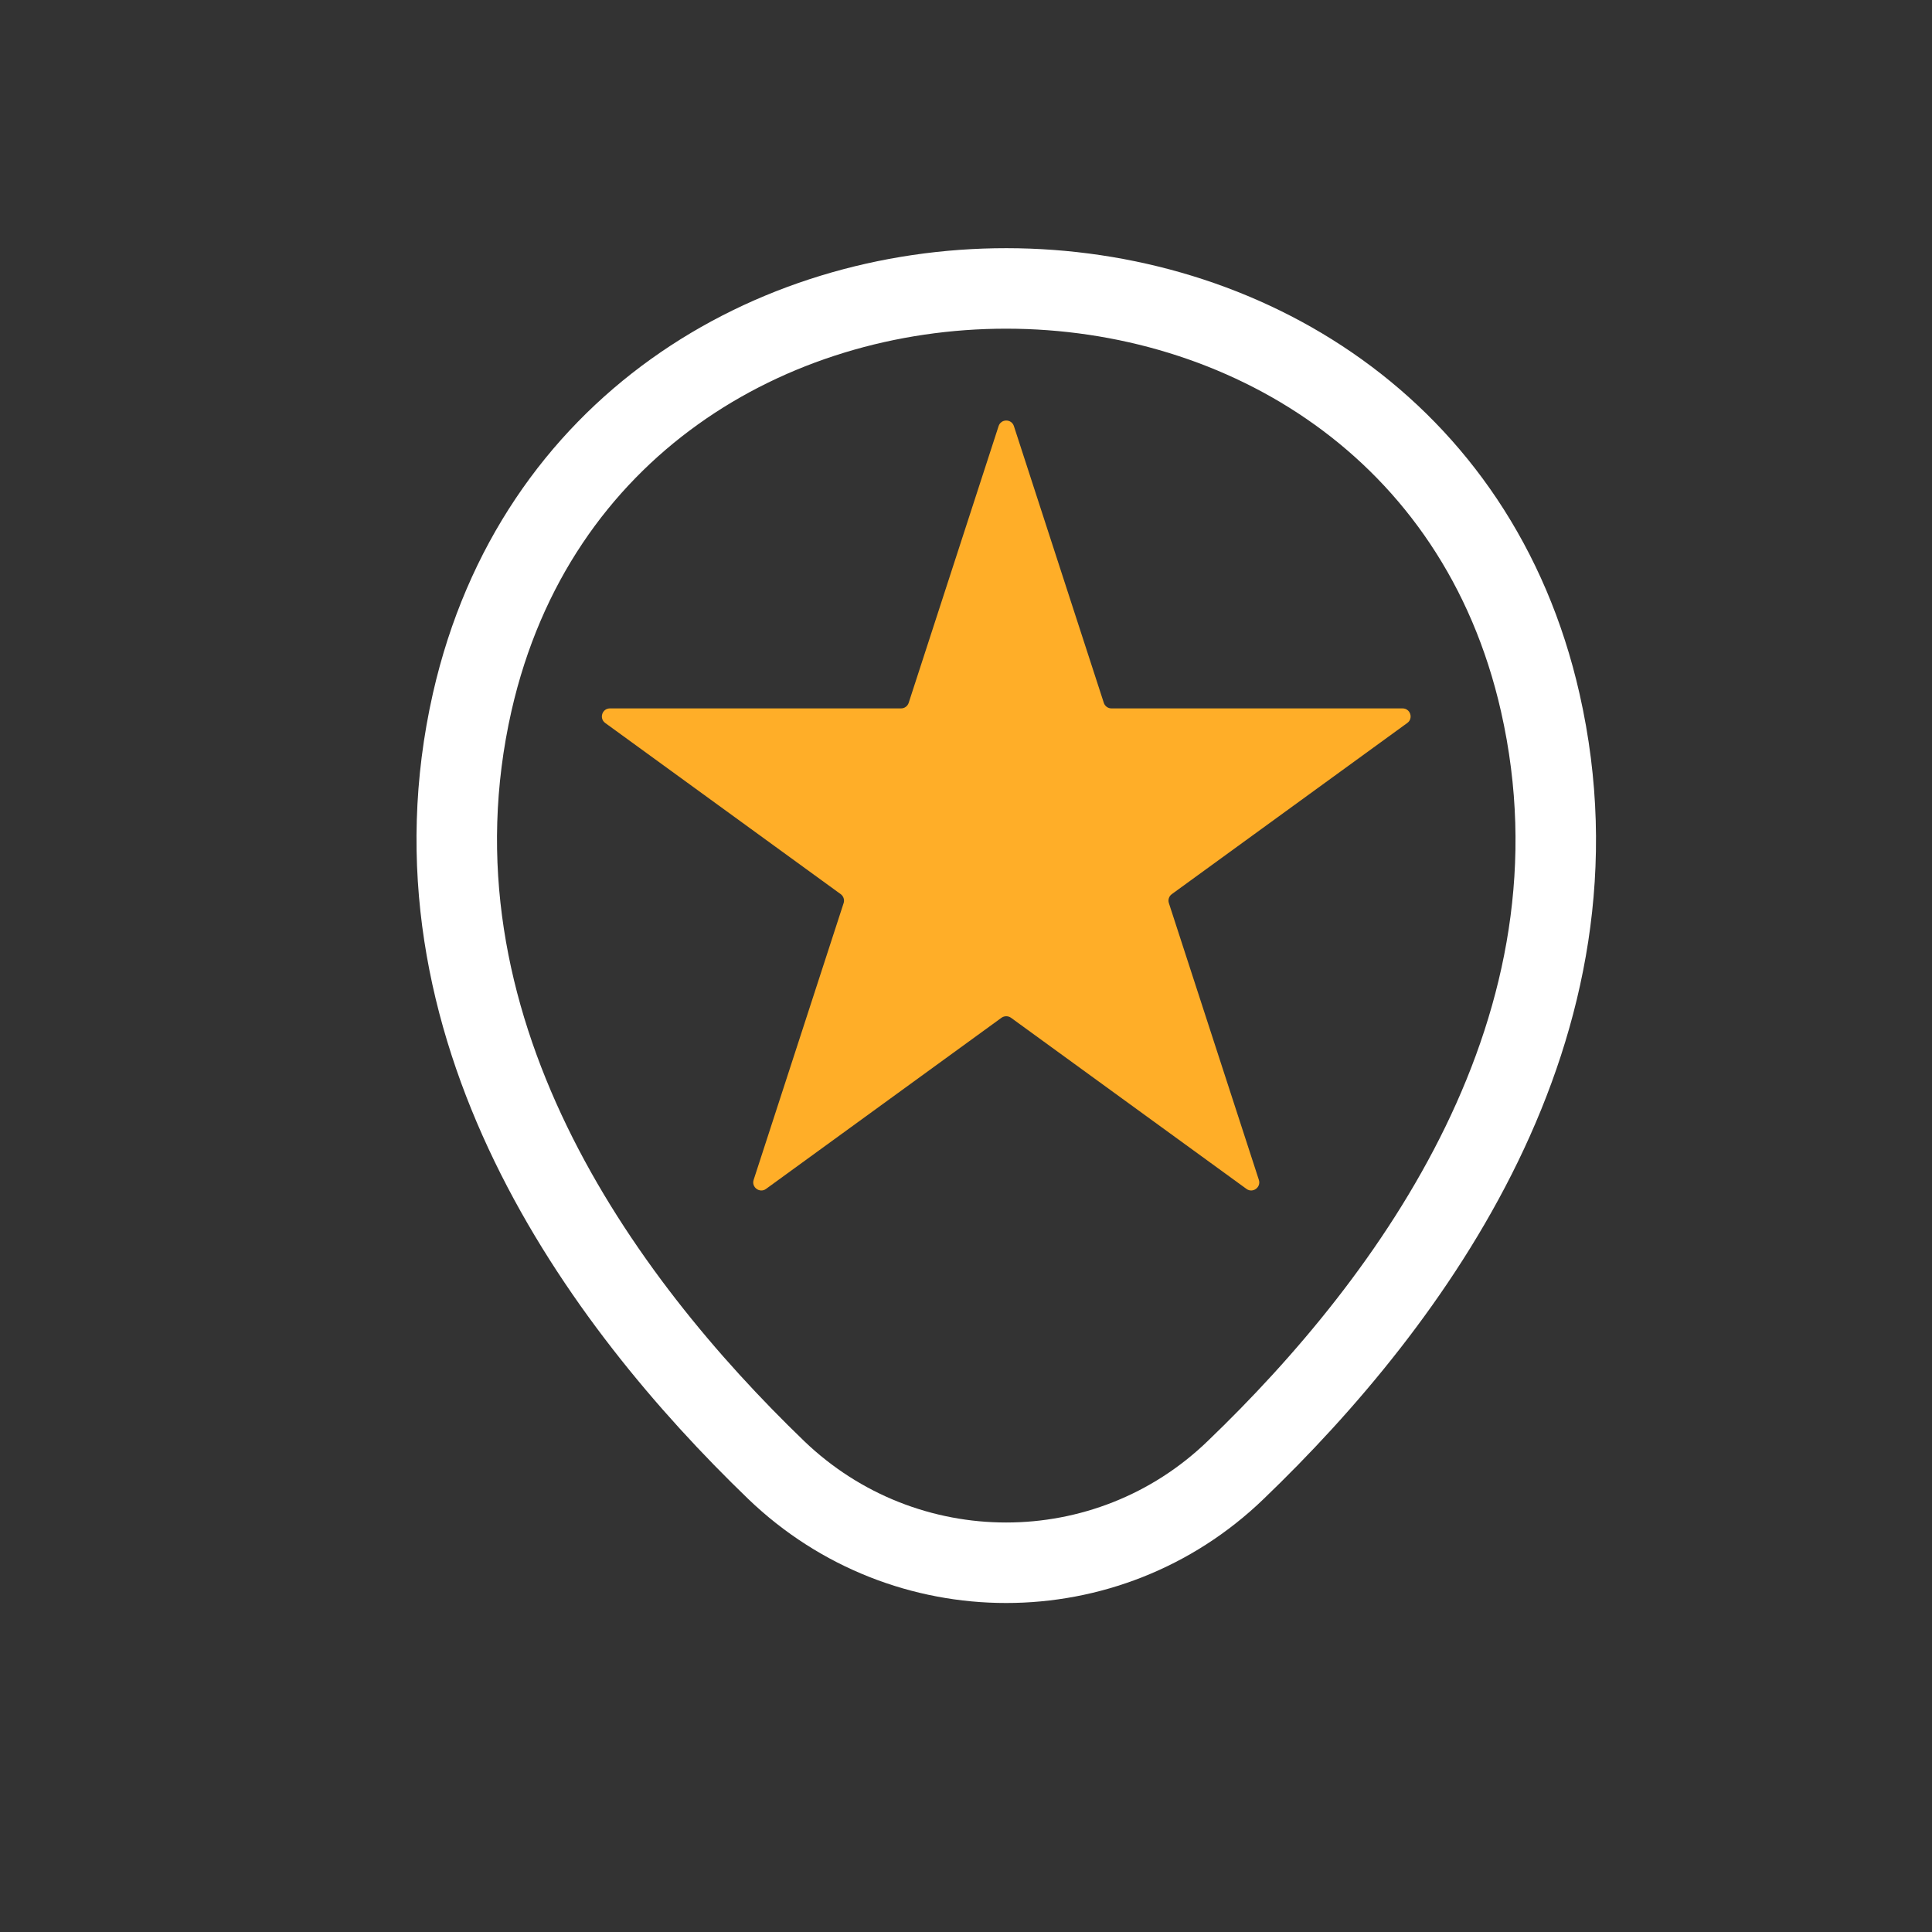 <svg width="24" height="24" viewBox="0 0 24 24" fill="none" xmlns="http://www.w3.org/2000/svg">
<rect x="0" y="0" width="24" height="24" fill="#333333" stroke="none"/>
<path d="M5.866 8.721C7.426 1.865 17.583 1.873 19.134 8.729C20.045 12.751 17.543 16.155 15.35 18.261C13.759 19.797 11.241 19.797 9.642 18.261C7.457 16.155 4.956 12.743 5.866 8.721Z" stroke="white"/>
<path d="M12.405 5.293C12.435 5.201 12.565 5.201 12.595 5.293L13.712 8.731C13.726 8.773 13.764 8.8 13.807 8.8H17.423C17.52 8.8 17.56 8.924 17.482 8.981L14.557 11.107C14.522 11.132 14.507 11.177 14.52 11.218L15.638 14.657C15.668 14.749 15.562 14.826 15.484 14.769L12.559 12.643C12.524 12.618 12.476 12.618 12.441 12.643L9.516 14.769C9.438 14.826 9.332 14.749 9.362 14.657L10.48 11.218C10.493 11.177 10.478 11.132 10.443 11.107L7.518 8.981C7.44 8.924 7.48 8.8 7.577 8.8H11.193C11.236 8.8 11.274 8.773 11.288 8.731L12.405 5.293Z" fill="#FFAE28"/>
</svg>

